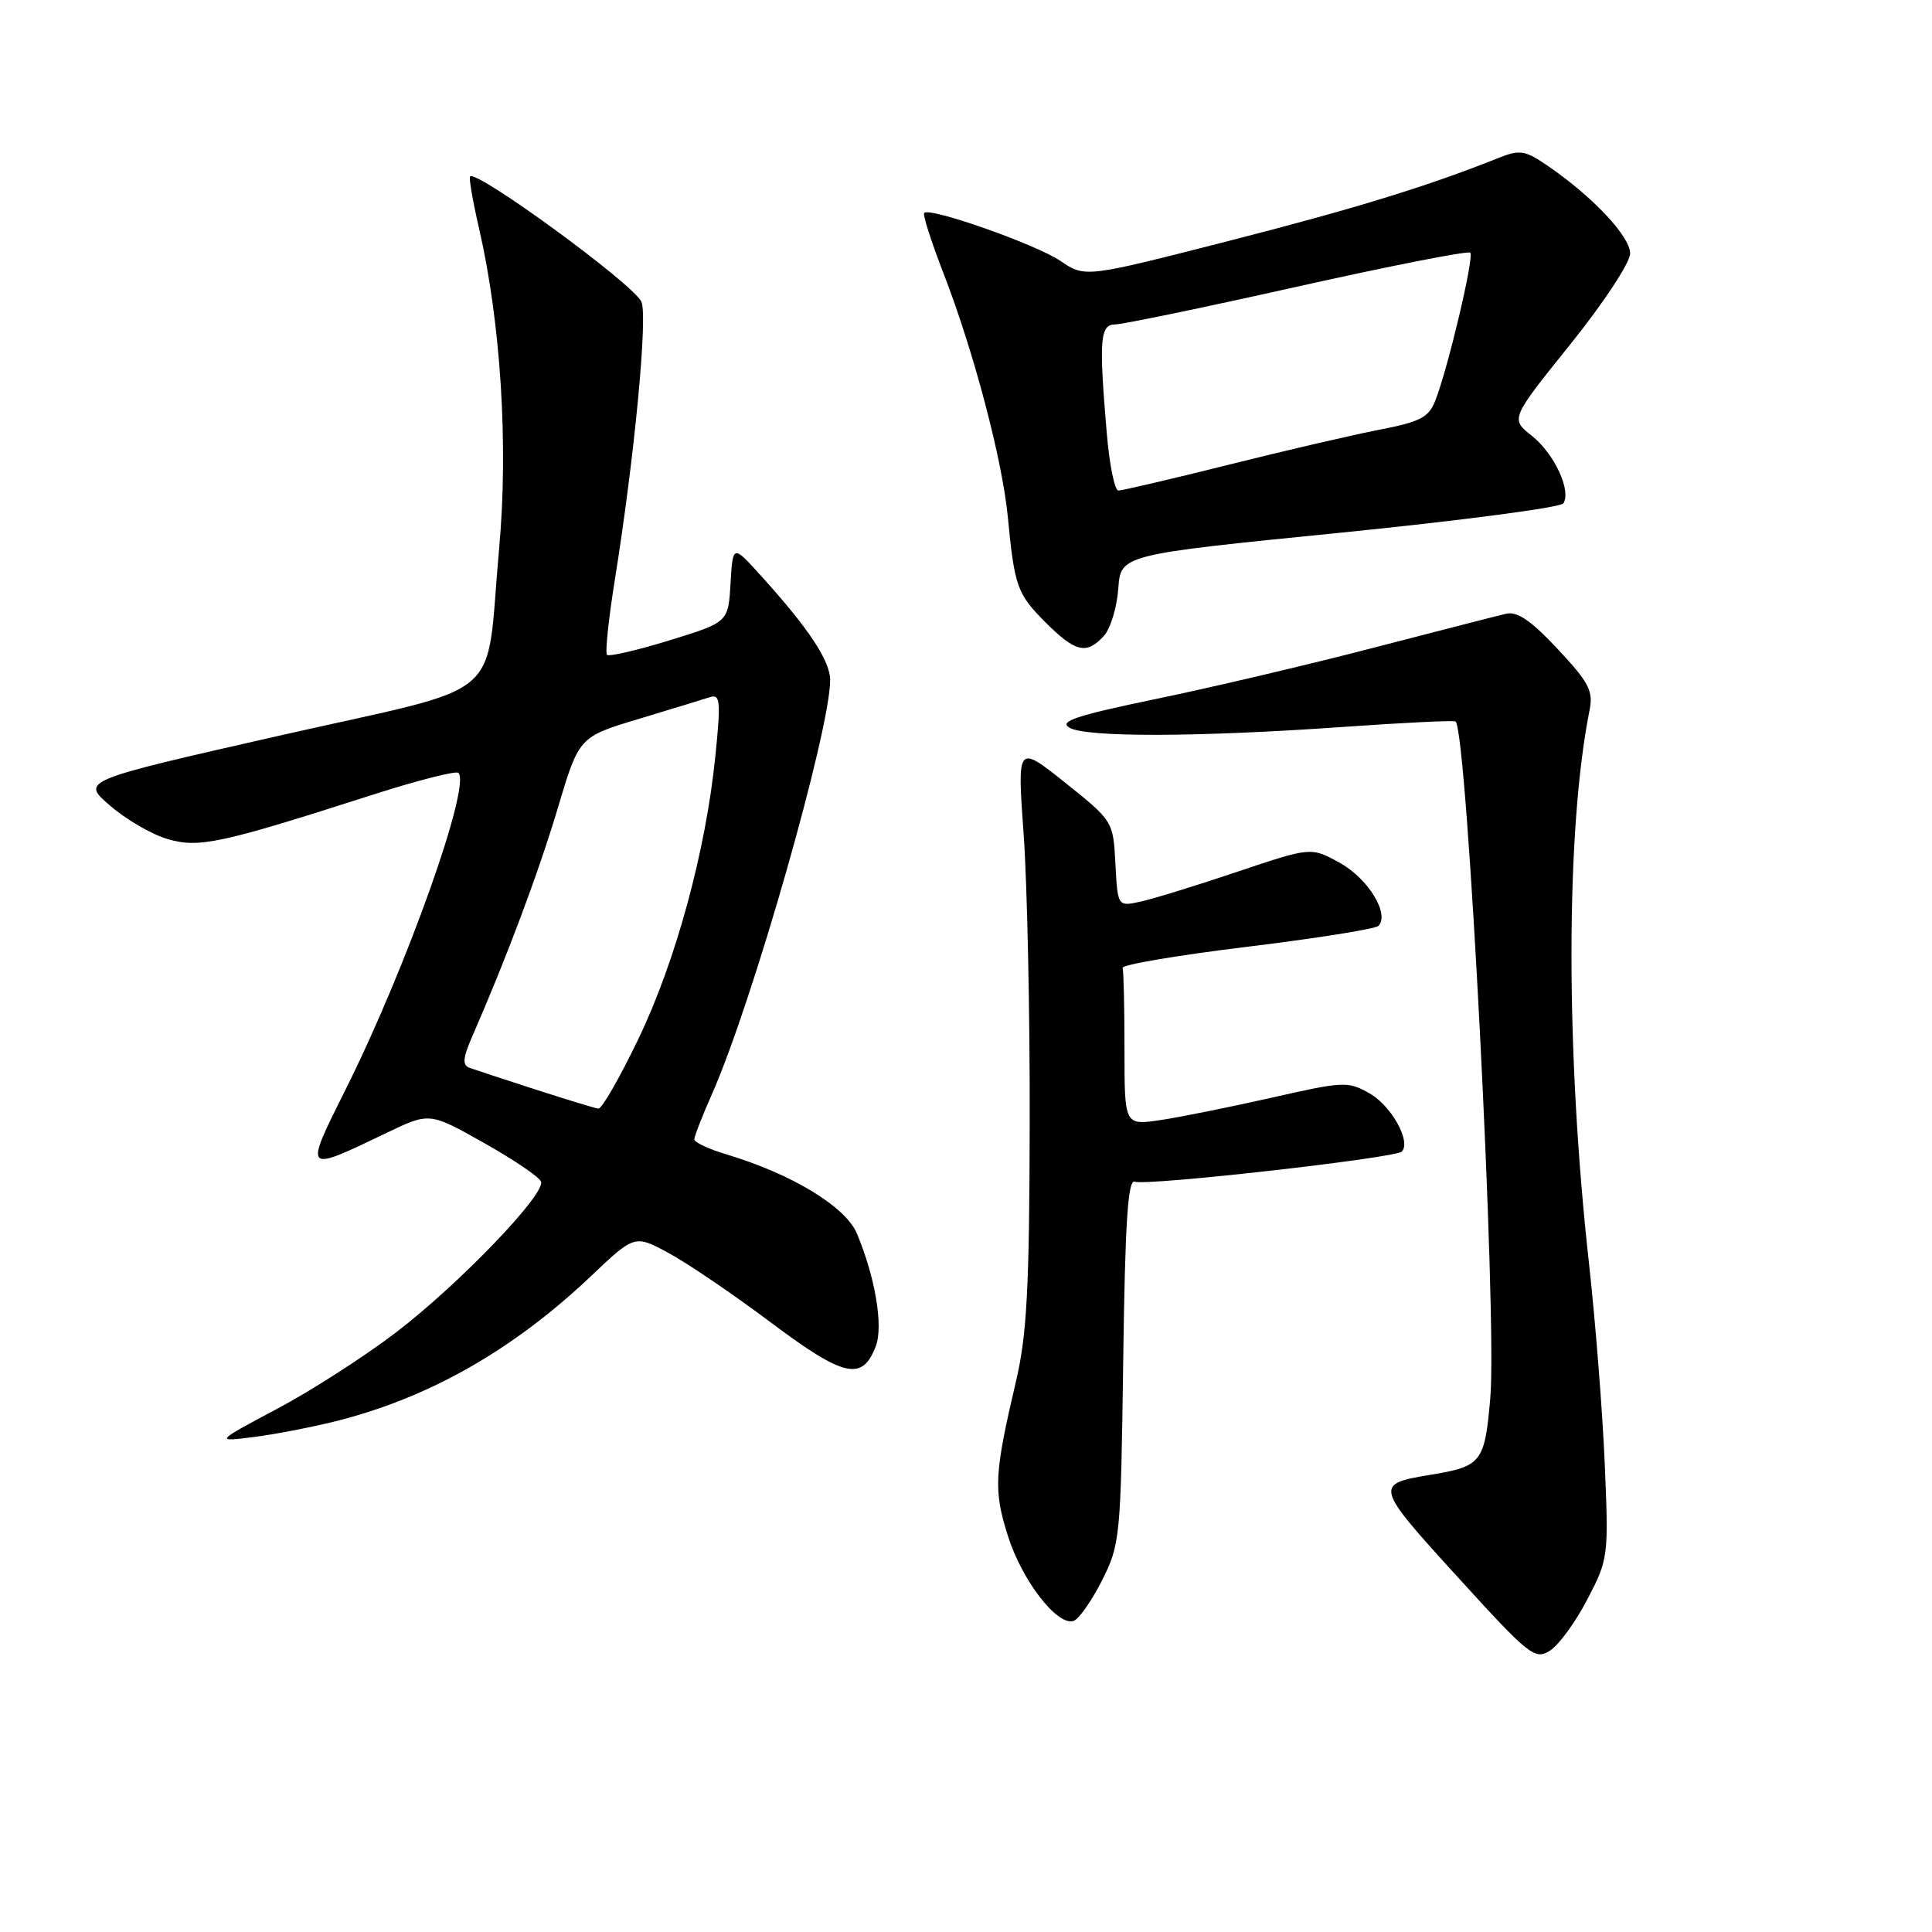 <?xml version="1.0" encoding="UTF-8" standalone="no"?>
<!DOCTYPE svg PUBLIC "-//W3C//DTD SVG 1.1//EN" "http://www.w3.org/Graphics/SVG/1.1/DTD/svg11.dtd" >
<svg xmlns="http://www.w3.org/2000/svg" xmlns:xlink="http://www.w3.org/1999/xlink" version="1.1" viewBox="0 0 256 256">
 <g >
 <path fill="currentColor"
d=" M 210.33 211.93 C 213.11 206.60 213.16 206.26 212.64 194.00 C 212.35 187.12 211.41 175.20 210.56 167.50 C 207.43 139.38 207.46 109.95 210.62 94.13 C 211.14 91.56 210.55 90.43 206.40 86.00 C 202.87 82.22 201.04 80.97 199.54 81.33 C 198.42 81.59 190.53 83.62 182.00 85.83 C 173.47 88.05 160.52 91.10 153.20 92.61 C 142.63 94.81 140.27 95.58 141.70 96.42 C 143.91 97.72 158.70 97.68 178.00 96.32 C 185.97 95.76 192.67 95.43 192.87 95.60 C 194.42 96.88 198.41 174.63 197.47 185.27 C 196.72 193.82 196.34 194.30 189.48 195.43 C 182.10 196.65 182.16 196.90 193.07 208.88 C 202.64 219.40 203.39 219.99 205.38 218.72 C 206.55 217.98 208.78 214.92 210.33 211.93 Z  M 146.00 209.46 C 148.43 204.64 148.51 203.80 148.83 180.31 C 149.08 161.99 149.45 156.23 150.36 156.58 C 151.88 157.17 184.89 153.45 185.74 152.59 C 187.02 151.31 184.40 146.55 181.49 144.89 C 178.63 143.25 178.06 143.28 168.50 145.45 C 163.00 146.69 156.36 148.03 153.75 148.42 C 149.00 149.12 149.00 149.12 149.00 139.06 C 149.00 133.53 148.89 128.66 148.75 128.25 C 148.61 127.84 156.02 126.58 165.21 125.46 C 174.40 124.34 182.24 123.09 182.64 122.69 C 184.17 121.16 181.33 116.47 177.61 114.38 C 173.75 112.22 173.75 112.22 163.99 115.50 C 158.62 117.31 152.85 119.09 151.17 119.46 C 148.10 120.14 148.10 120.14 147.80 114.46 C 147.50 108.81 147.48 108.78 141.14 103.71 C 134.78 98.64 134.78 98.64 135.64 110.57 C 136.11 117.13 136.48 134.43 136.44 149.00 C 136.40 170.64 136.07 176.88 134.63 183.00 C 131.75 195.28 131.63 197.43 133.54 203.48 C 135.39 209.38 140.06 215.45 142.23 214.79 C 142.93 214.58 144.62 212.18 146.00 209.46 Z  M 44.44 188.33 C 56.79 185.25 67.98 178.89 78.30 169.10 C 84.10 163.60 84.10 163.60 88.63 166.05 C 91.12 167.40 97.23 171.55 102.20 175.28 C 111.87 182.52 114.27 183.05 116.05 178.37 C 117.06 175.71 115.98 169.28 113.55 163.46 C 112.06 159.89 104.89 155.54 96.25 152.96 C 93.91 152.26 92.00 151.36 92.00 150.97 C 92.00 150.57 93.07 147.83 94.38 144.87 C 99.72 132.79 110.00 96.76 110.00 90.12 C 110.00 87.57 107.18 83.30 100.87 76.33 C 97.10 72.15 97.10 72.15 96.80 77.30 C 96.50 82.45 96.50 82.45 88.71 84.85 C 84.42 86.17 80.70 87.03 80.43 86.77 C 80.17 86.50 80.63 82.06 81.46 76.89 C 84.08 60.59 85.88 41.65 84.97 39.94 C 83.62 37.42 63.17 22.49 62.29 23.38 C 62.11 23.56 62.63 26.58 63.44 30.10 C 66.36 42.74 67.39 59.03 66.13 72.77 C 64.24 93.45 67.69 90.52 37.06 97.47 C 10.74 103.44 10.74 103.44 14.56 106.73 C 16.65 108.55 20.06 110.54 22.14 111.16 C 26.32 112.41 29.17 111.80 49.34 105.32 C 55.30 103.41 60.43 102.10 60.74 102.41 C 62.44 104.10 53.82 128.31 45.81 144.33 C 40.25 155.46 40.20 155.41 51.21 150.12 C 56.91 147.38 56.91 147.38 64.12 151.44 C 68.09 153.67 71.50 155.98 71.69 156.58 C 72.26 158.27 60.83 170.15 52.53 176.51 C 48.39 179.68 41.29 184.25 36.75 186.66 C 28.50 191.05 28.50 191.05 33.50 190.43 C 36.25 190.09 41.17 189.14 44.44 188.33 Z  M 146.28 84.25 C 147.15 83.28 148.00 80.47 148.18 78.00 C 148.50 73.50 148.50 73.50 177.50 70.60 C 193.45 69.00 206.79 67.25 207.15 66.70 C 208.24 65.03 205.95 60.11 202.97 57.74 C 200.14 55.50 200.14 55.50 208.07 45.63 C 212.52 40.09 216.00 34.80 216.00 33.58 C 216.00 31.33 211.06 26.07 205.11 21.99 C 202.09 19.92 201.39 19.80 198.61 20.91 C 189.16 24.69 179.55 27.64 162.64 31.97 C 143.79 36.79 143.79 36.79 140.52 34.58 C 137.30 32.39 123.23 27.43 122.46 28.21 C 122.24 28.43 123.41 32.07 125.05 36.30 C 129.00 46.49 132.79 60.83 133.53 68.40 C 134.43 77.75 134.77 78.70 138.55 82.48 C 142.51 86.44 143.99 86.78 146.28 84.25 Z  M 71.00 144.38 C 66.88 143.04 62.93 141.75 62.23 141.50 C 61.23 141.14 61.32 140.22 62.60 137.27 C 67.16 126.84 71.38 115.56 73.91 107.08 C 76.72 97.65 76.72 97.65 84.61 95.27 C 88.95 93.96 93.20 92.66 94.06 92.38 C 95.44 91.93 95.53 92.86 94.79 100.18 C 93.52 112.78 89.52 127.45 84.55 137.75 C 82.10 142.84 79.73 146.96 79.29 146.90 C 78.86 146.85 75.12 145.71 71.00 144.38 Z  M 146.65 57.35 C 145.60 45.00 145.76 43.00 147.75 42.99 C 148.71 42.99 159.58 40.74 171.90 37.98 C 184.23 35.23 194.54 33.20 194.82 33.48 C 195.36 34.03 191.88 48.76 190.18 53.10 C 189.32 55.30 188.18 55.90 182.83 56.93 C 179.35 57.60 170.34 59.69 162.80 61.58 C 155.27 63.46 148.69 65.00 148.20 65.00 C 147.70 65.00 147.00 61.56 146.65 57.35 Z "/>
</g>
</svg>